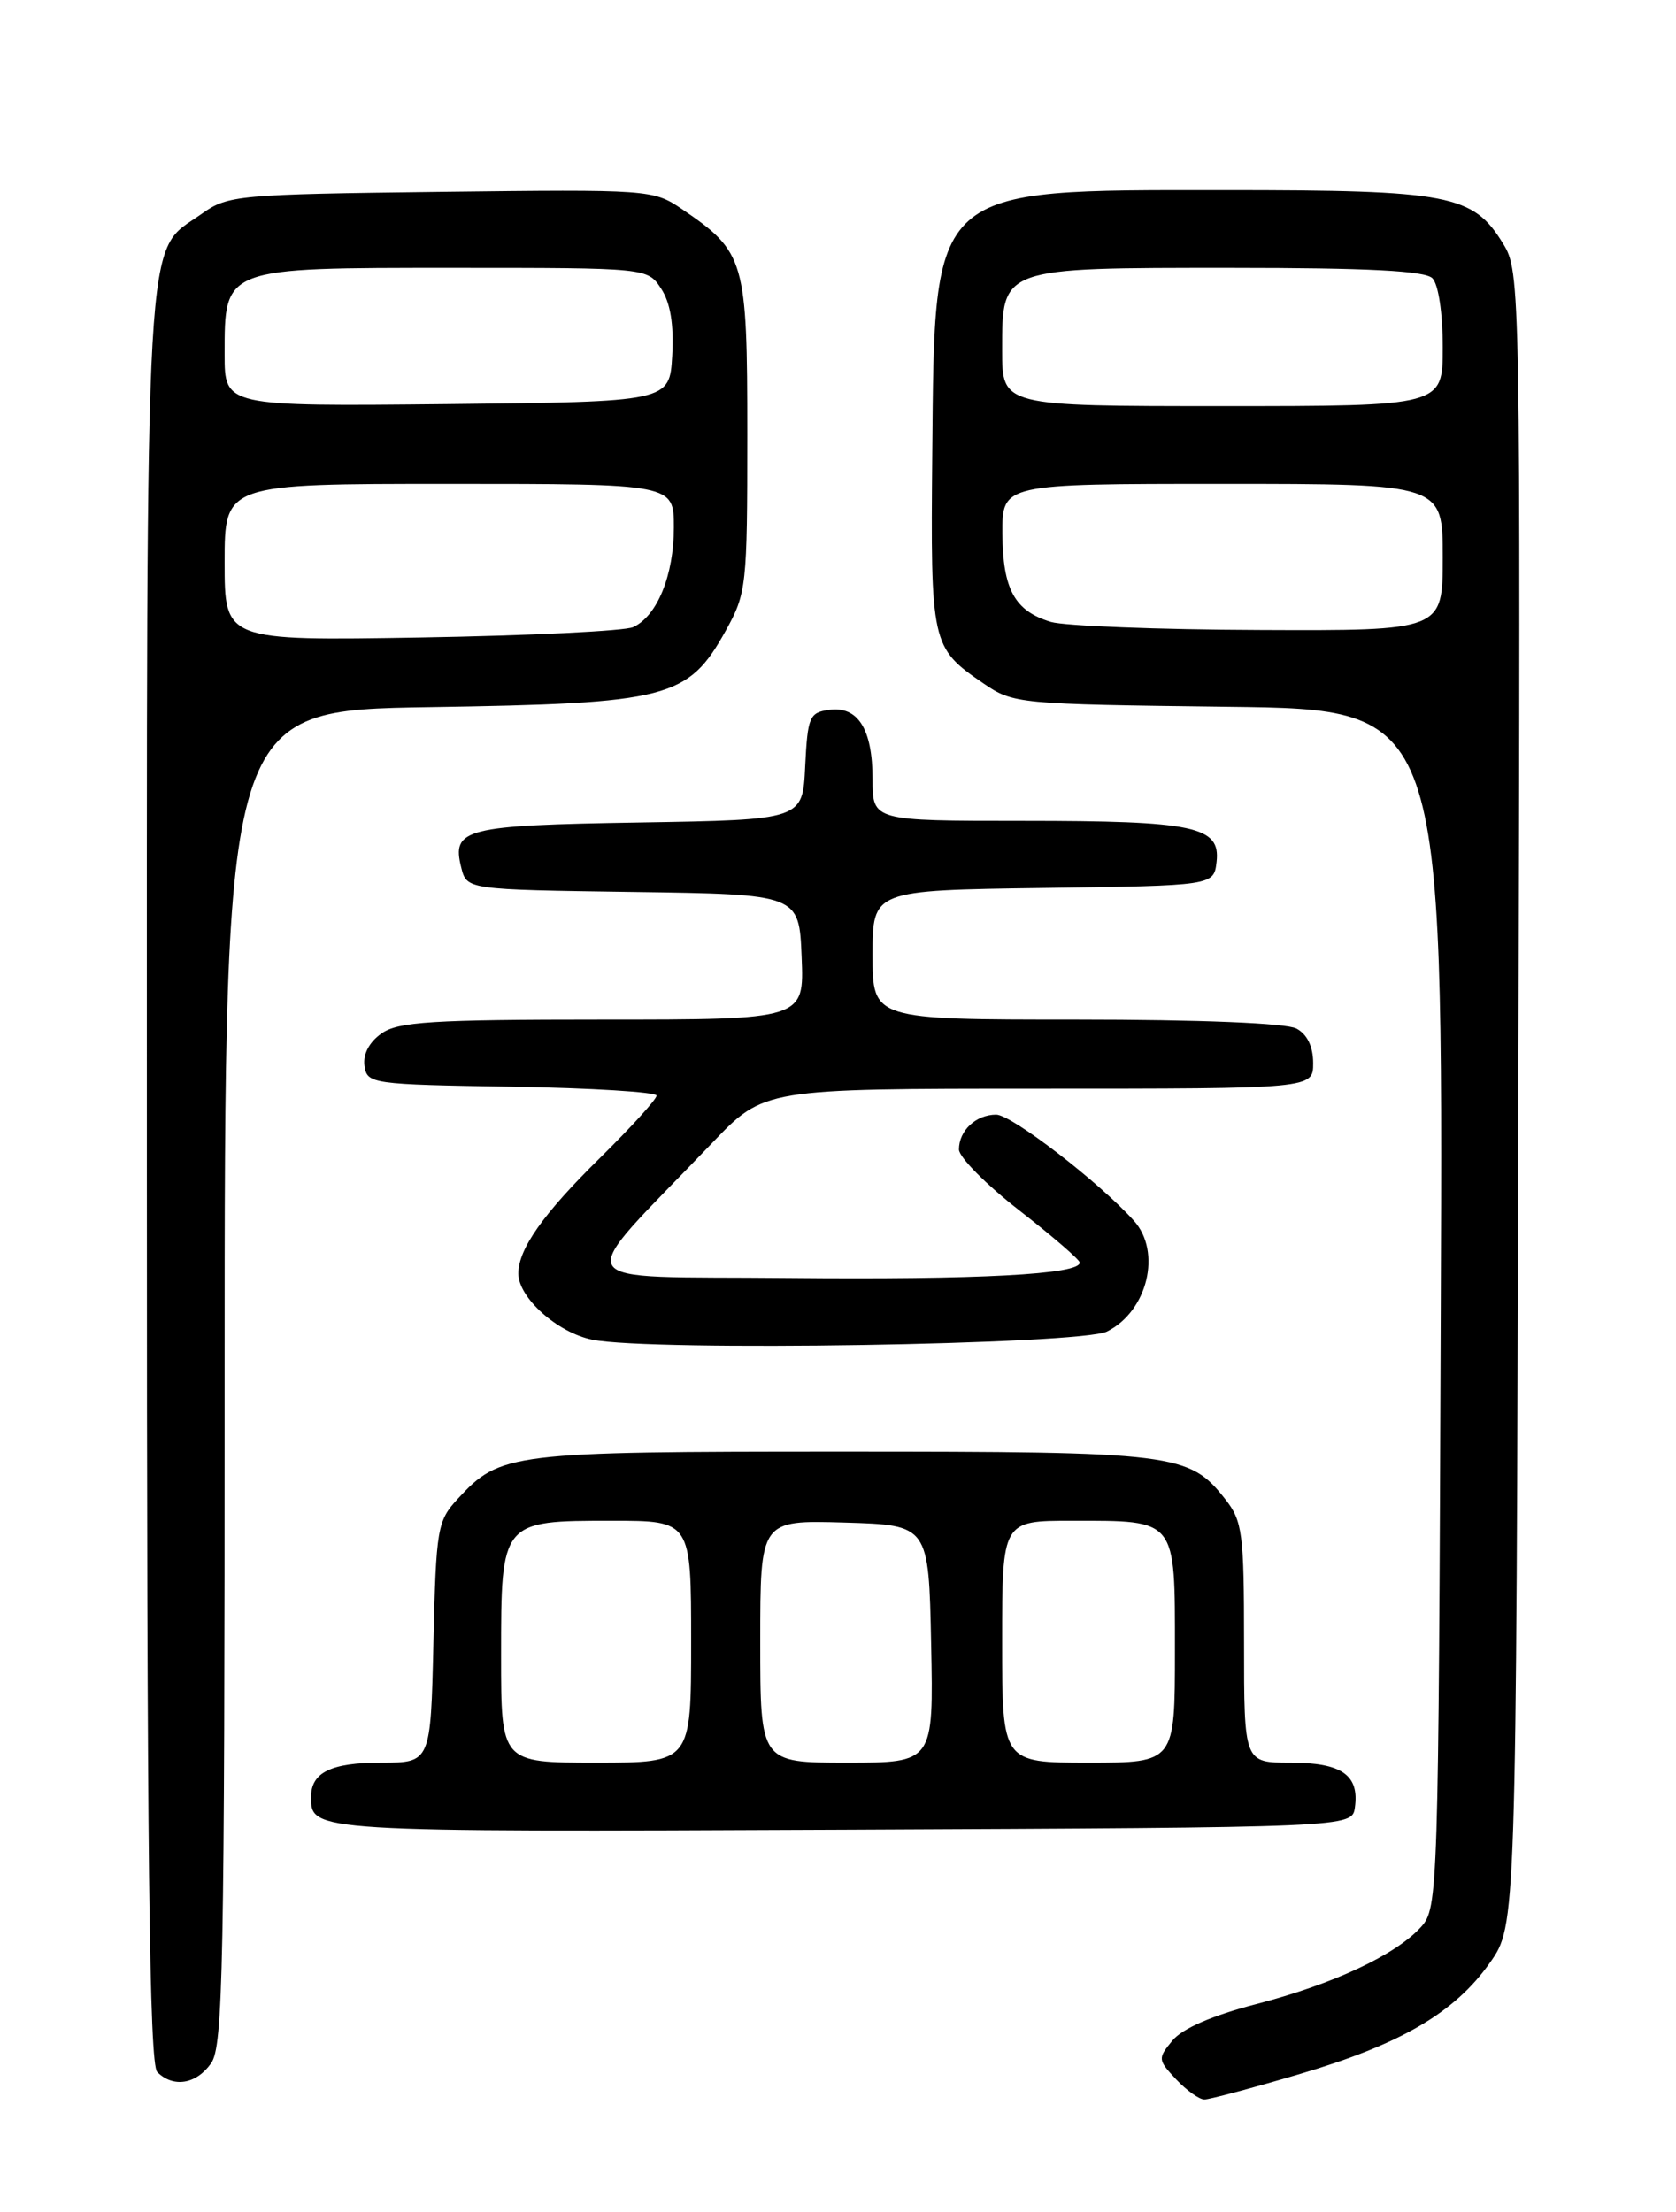 <?xml version="1.0" encoding="UTF-8" standalone="no"?>
<!DOCTYPE svg PUBLIC "-//W3C//DTD SVG 1.1//EN" "http://www.w3.org/Graphics/SVG/1.1/DTD/svg11.dtd" >
<svg xmlns="http://www.w3.org/2000/svg" xmlns:xlink="http://www.w3.org/1999/xlink" version="1.1" viewBox="0 0 194 256">
 <g >
 <path fill="currentColor"
d=" M 150.36 240.06 C 162.16 236.58 168.39 232.94 172.47 227.14 C 175.50 222.83 175.50 222.83 175.75 127.16 C 176.01 32.61 175.99 31.46 173.98 28.19 C 170.51 22.52 167.80 22.00 141.78 22.00 C 107.47 22.00 108.20 21.35 107.91 52.55 C 107.71 74.57 107.79 74.95 113.80 79.07 C 117.29 81.46 117.75 81.50 142.19 81.80 C 167.04 82.10 167.04 82.10 166.77 151.44 C 166.51 219.19 166.45 220.84 164.50 223.00 C 161.58 226.24 154.34 229.63 145.38 231.95 C 140.33 233.26 136.86 234.77 135.72 236.15 C 134.00 238.23 134.01 238.38 136.14 240.65 C 137.36 241.94 138.83 242.99 139.42 242.98 C 140.02 242.97 144.93 241.66 150.36 240.06 Z  M 24.44 238.78 C 25.82 236.81 26.00 227.61 26.00 159.38 C 26.00 82.21 26.00 82.21 49.75 81.84 C 77.43 81.41 79.64 80.84 84.00 73.00 C 86.41 68.66 86.50 67.85 86.50 50.32 C 86.50 30.08 86.24 29.17 78.94 24.20 C 75.61 21.94 75.21 21.91 51.03 22.20 C 27.50 22.49 26.37 22.59 23.37 24.73 C 16.62 29.55 17.00 22.92 17.00 136.20 C 17.00 214.51 17.28 238.88 18.20 239.80 C 20.06 241.66 22.73 241.22 24.44 238.78 Z  M 156.83 209.19 C 157.36 205.43 155.31 204.00 149.38 204.00 C 144.00 204.00 144.00 204.00 144.00 190.13 C 144.00 177.43 143.82 176.04 141.83 173.51 C 137.65 168.19 136.11 168.00 97.50 168.00 C 59.04 168.00 57.90 168.14 53.00 173.45 C 50.62 176.02 50.48 176.84 50.17 190.08 C 49.85 204.00 49.85 204.00 44.12 204.00 C 38.30 204.00 36.00 205.13 36.00 208.00 C 36.00 212.01 36.19 212.03 97.46 211.76 C 156.50 211.50 156.50 211.50 156.83 209.19 Z  M 128.14 154.10 C 132.84 151.75 134.50 144.89 131.25 141.28 C 127.24 136.82 117.09 129.00 115.31 129.00 C 112.97 129.00 111.00 130.84 111.00 133.03 C 111.00 133.92 114.14 137.09 117.98 140.08 C 121.81 143.06 124.96 145.78 124.98 146.12 C 125.03 147.50 113.30 148.12 91.21 147.91 C 65.01 147.65 66.01 149.44 82.46 132.25 C 88.44 126.00 88.44 126.00 120.22 126.00 C 152.00 126.00 152.00 126.00 152.00 123.04 C 152.00 121.13 151.31 119.70 150.07 119.04 C 148.89 118.41 138.90 118.00 124.57 118.00 C 101.00 118.00 101.00 118.00 101.00 110.52 C 101.00 103.04 101.00 103.04 120.75 102.77 C 140.50 102.50 140.50 102.50 140.82 99.75 C 141.29 95.64 138.28 95.00 118.43 95.00 C 101.00 95.00 101.00 95.00 101.00 90.19 C 101.00 84.37 99.31 81.68 95.94 82.16 C 93.69 82.47 93.48 82.98 93.20 88.69 C 92.91 94.88 92.91 94.88 74.00 95.19 C 53.75 95.52 52.26 95.90 53.39 100.41 C 54.03 102.96 54.03 102.96 73.26 103.23 C 92.50 103.50 92.50 103.50 92.79 110.75 C 93.09 118.00 93.09 118.00 69.77 118.00 C 50.03 118.00 46.09 118.25 44.17 119.60 C 42.74 120.60 42.00 122.00 42.19 123.35 C 42.49 125.44 42.96 125.51 59.25 125.77 C 68.46 125.92 76.00 126.39 76.00 126.80 C 76.00 127.22 73.04 130.47 69.43 134.03 C 62.88 140.47 60.00 144.55 60.00 147.39 C 60.00 150.19 64.52 154.23 68.56 155.05 C 75.32 156.43 125.09 155.63 128.14 154.10 Z  M 121.65 71.98 C 117.44 70.71 116.07 68.21 116.03 61.75 C 116.00 56.00 116.00 56.00 141.50 56.00 C 167.00 56.00 167.00 56.00 167.00 64.50 C 167.00 73.00 167.00 73.00 145.75 72.91 C 134.06 72.87 123.22 72.44 121.65 71.98 Z  M 116.00 40.56 C 116.00 30.90 115.73 31.00 142.52 31.00 C 158.36 31.00 164.94 31.34 165.80 32.20 C 166.50 32.90 167.00 36.24 167.00 40.20 C 167.00 47.00 167.00 47.00 141.50 47.00 C 116.00 47.00 116.00 47.00 116.00 40.56 Z  M 26.00 65.08 C 26.00 56.00 26.00 56.00 52.00 56.00 C 78.00 56.00 78.00 56.00 78.00 61.05 C 78.00 66.58 76.07 71.30 73.29 72.58 C 72.30 73.03 61.26 73.57 48.75 73.78 C 26.00 74.16 26.00 74.16 26.00 65.08 Z  M 26.00 41.02 C 26.00 30.91 25.77 31.00 52.48 31.00 C 74.95 31.00 74.95 31.00 76.53 33.41 C 77.60 35.04 78.01 37.54 77.81 41.16 C 77.50 46.50 77.50 46.50 51.75 46.77 C 26.00 47.03 26.00 47.03 26.00 41.02 Z  M 58.00 191.65 C 58.00 176.00 58.00 176.00 70.83 176.00 C 80.00 176.00 80.00 176.00 80.00 190.00 C 80.00 204.00 80.00 204.00 69.00 204.00 C 58.00 204.00 58.00 204.00 58.00 191.65 Z  M 88.00 189.96 C 88.00 175.93 88.00 175.93 97.75 176.21 C 107.50 176.50 107.50 176.50 107.78 190.25 C 108.06 204.00 108.06 204.00 98.03 204.00 C 88.00 204.00 88.00 204.00 88.00 189.96 Z  M 116.00 190.00 C 116.00 176.00 116.00 176.00 124.07 176.00 C 136.27 176.00 136.00 175.66 136.00 191.04 C 136.00 204.00 136.00 204.00 126.00 204.00 C 116.00 204.00 116.00 204.00 116.00 190.00 Z "/>
</g>
</svg>